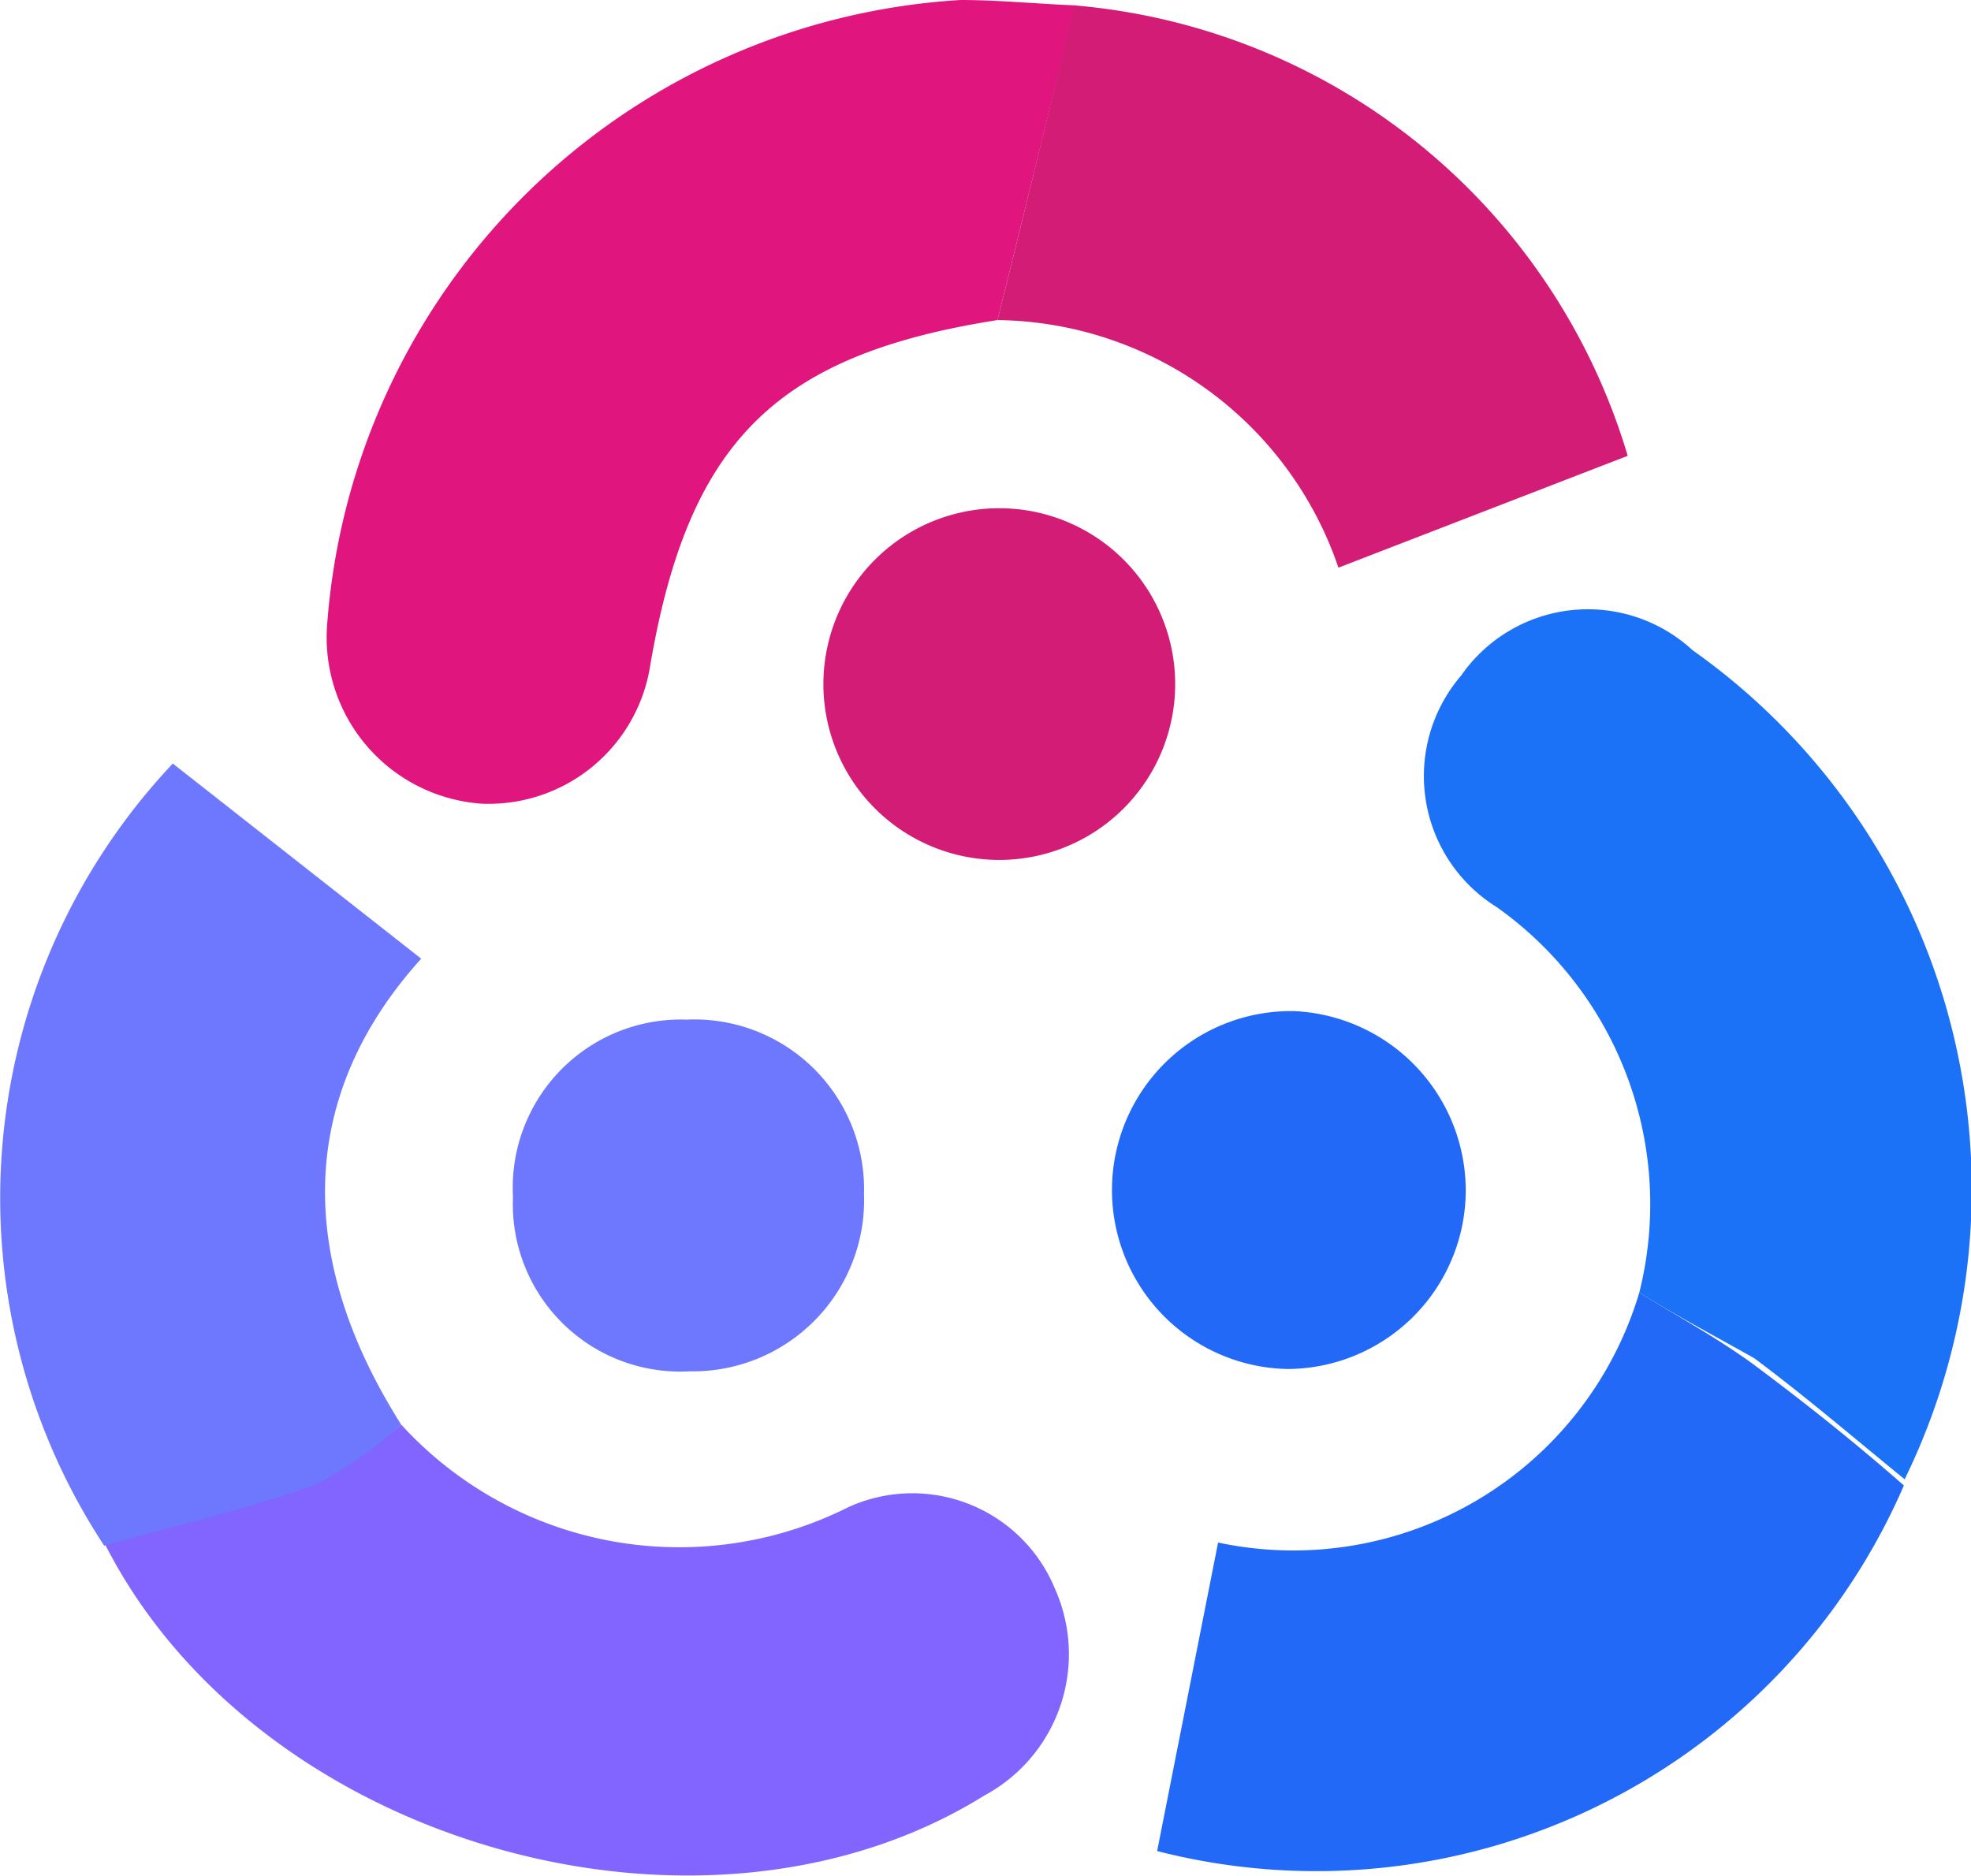 <svg xmlns="http://www.w3.org/2000/svg" viewBox="0 0 25.55 24.32"><defs><style>.cls-1{fill:#e0167e;}.cls-2{fill:#8264fe;}.cls-3{fill:#1b72f6;}.cls-4{fill:#2269f8;}.cls-5{fill:#6d78fe;}.cls-6{fill:#d31c75;}</style></defs><g id="Layer_2" data-name="Layer 2"><g id="Layer_1-2" data-name="Layer 1"><path class="cls-1" d="M12.93,4.15c-2.86.45-4,1.56-4.5,4.47a2.12,2.12,0,0,1-2.19,1.8,2.16,2.16,0,0,1-2-2.31A8.76,8.76,0,0,1,12.45,0c.49,0,1,.05,1.49.07C13.6,1.43,13.27,2.79,12.93,4.15Z"/><path class="cls-2" d="M5.2,18.47A4.88,4.88,0,0,0,11,19.54a2,2,0,0,1,2.68,1.07,2.08,2.08,0,0,1-.92,2.67C9.1,25.56,3.32,23.91,1.35,20c.92-.26,1.85-.47,2.74-.79A5.08,5.08,0,0,0,5.2,18.47Z"/><path class="cls-3" d="M21.25,16.76a4.72,4.72,0,0,0-1.85-5,2,2,0,0,1-.46-3,2,2,0,0,1,3-.33,8.56,8.56,0,0,1,2.75,10.75c-.65-.53-1.28-1.07-1.95-1.57C22.26,17.34,21.75,17.07,21.25,16.76Z"/><path class="cls-4" d="M21.25,16.76c.5.31,1,.58,1.48.93.67.5,1.3,1,1.95,1.57A8.3,8.3,0,0,1,15,24L15.79,20A4.68,4.68,0,0,0,21.25,16.76Z"/><path class="cls-5" d="M5.2,18.47a5.08,5.08,0,0,1-1.11.78c-.89.32-1.82.53-2.74.79A8.21,8.21,0,0,1,2.24,9.9l3.22,2.53C3.87,14.19,3.82,16.29,5.2,18.47Z"/><path class="cls-6" d="M12.93,4.15c.34-1.36.67-2.72,1-4.08a8.21,8.21,0,0,1,7.17,5.84L17.35,7.36A4.73,4.73,0,0,0,12.93,4.15Z"/><path class="cls-6" d="M15.23,9A2.28,2.28,0,1,1,13,6.59,2.28,2.28,0,0,1,15.23,9Z"/><path class="cls-4" d="M19,15.48a2.32,2.32,0,0,1-2.31,2.27,2.32,2.32,0,0,1,.09-4.64A2.33,2.33,0,0,1,19,15.48Z"/><path class="cls-5" d="M8.94,17.78a2.17,2.17,0,0,1-2.29-2.26,2.18,2.18,0,0,1,2.25-2.3,2.2,2.2,0,0,1,2.3,2.26A2.22,2.22,0,0,1,8.94,17.78Z"/></g></g></svg>